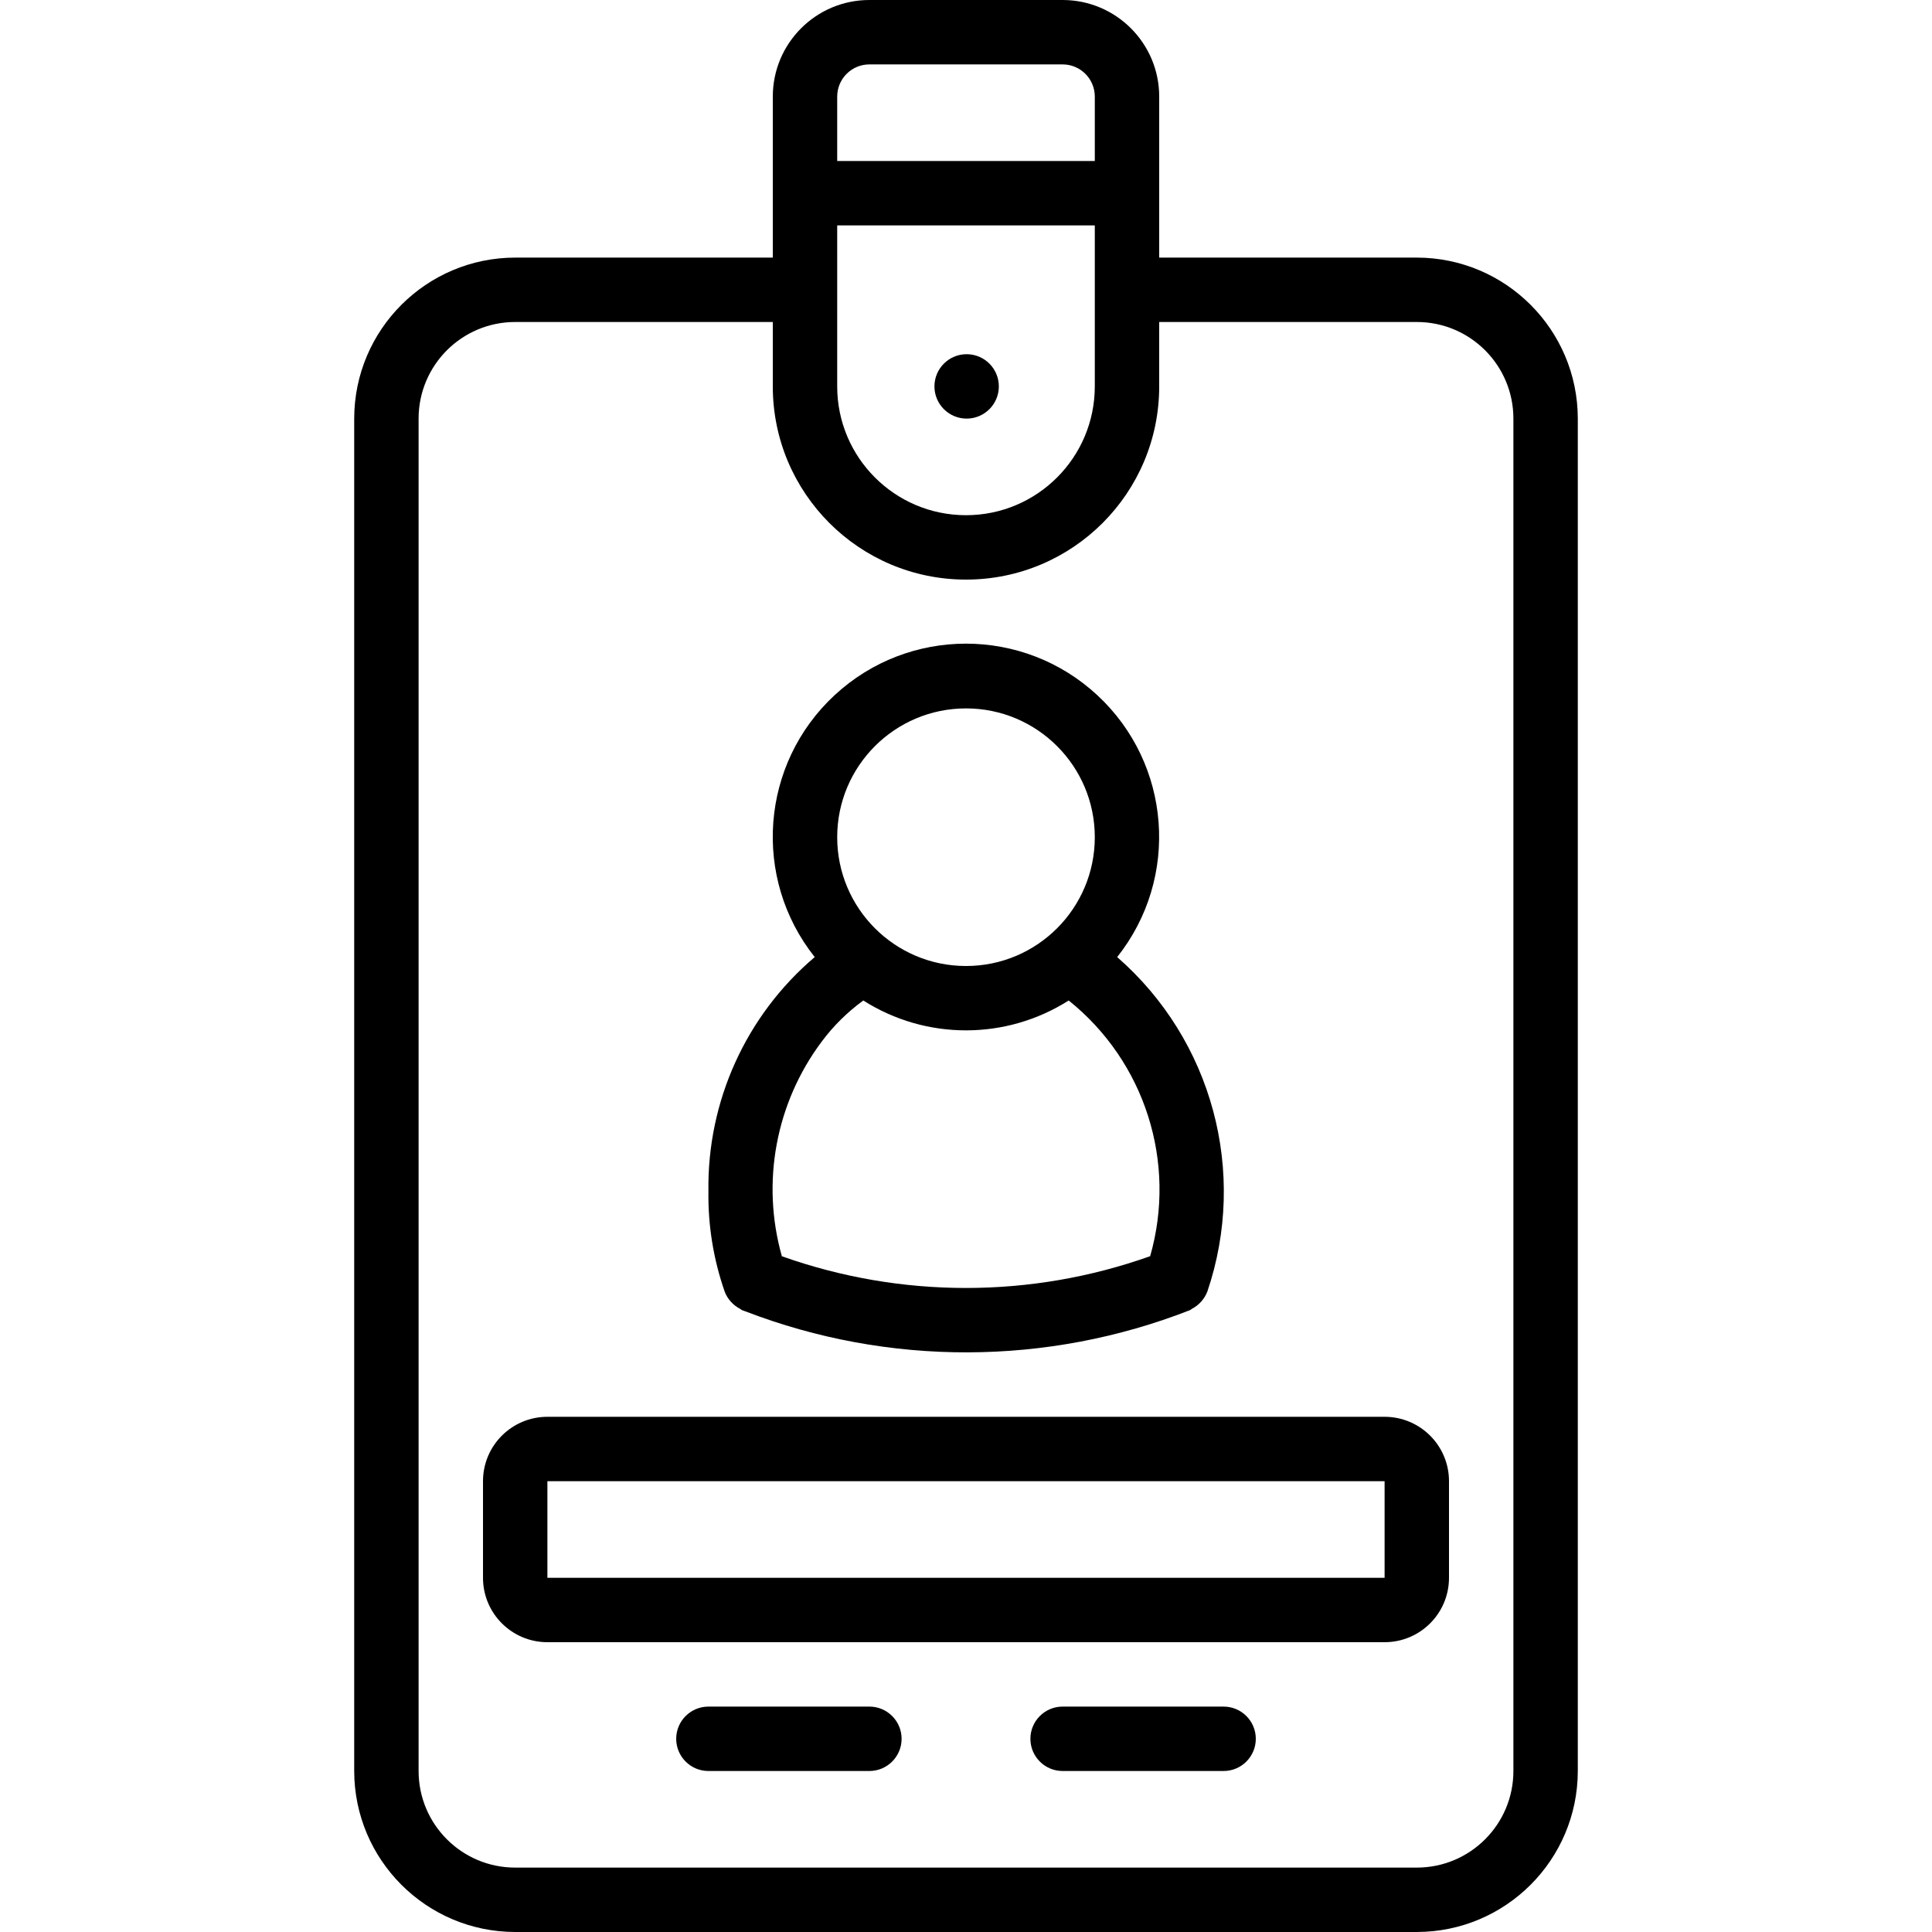 <svg height="512" viewBox="0 0 38 60" width="512" xmlns="http://www.w3.org/2000/svg"><g id="037---Employee-Access-Card"><path id="Shape" d="m19.02 13c.552 0 1-.448 1-1s-.448-1-1-1-1 .448-1 1 .448 1 1 1z"/><path id="Shape" d="m33 8h-8v-5c0-1.657-1.343-3-3-3h-6c-1.657 0-3 1.343-3 3v5h-8c-2.76.003-4.997 2.24-5 5v42c.003 2.76 2.24 4.997 5 5h28c2.76-.003 4.997-2.24 5-5v-42c-.003-2.76-2.24-4.997-5-5zm-18-1h8v5c0 2.209-1.791 4-4 4s-4-1.791-4-4zm1-5h6c.552 0 1 .448 1 1v2h-8v-2c0-.552.448-1 1-1zm20 53c0 1.657-1.343 3-3 3h-28c-1.657 0-3-1.343-3-3v-42c0-1.657 1.343-3 3-3h8v2c0 3.314 2.686 6 6 6s6-2.686 6-6v-2h8c1.657 0 3 1.343 3 3z"/><path id="Shape" d="m11.505 40.112c.089.231.26.422.48.536.02.01.034.029.055.038s.056.019.082.03l.023.008c4.448 1.713 9.376 1.699 13.815-.038.022-.009.035-.028.056-.039.219-.115.389-.305.479-.535 1.258-3.71.153-7.814-2.8-10.389 1.952-2.456 1.683-6.001-.618-8.134-2.301-2.133-5.856-2.133-8.157 0-2.301 2.133-2.57 5.678-.618 8.134-2.133 1.81-3.344 4.48-3.301 7.277-.015 1.059.156 2.112.505 3.112zm1.776-1.1c-.647-2.292-.19-4.756 1.237-6.663.364-.489.8-.919 1.292-1.278 1.947 1.237 4.432 1.237 6.379 0 2.367 1.895 3.365 5.026 2.53 7.941-3.699 1.316-7.738 1.316-11.438.002zm5.719-17.012c2.209 0 4 1.791 4 4s-1.791 4-4 4-4-1.791-4-4 1.791-4 4-4z"/><path id="Shape" d="m32 44h-26c-1.105 0-2 .895-2 2v3c0 1.105.895 2 2 2h26c1.105 0 2-.895 2-2v-3c0-1.105-.895-2-2-2zm-26 5v-3h26v3z"/><path id="Shape" d="m16 53h-5c-.552 0-1 .448-1 1s.448 1 1 1h5c.552 0 1-.448 1-1s-.448-1-1-1z"/><path id="Shape" d="m27 53h-5c-.552 0-1 .448-1 1s.448 1 1 1h5c.552 0 1-.448 1-1s-.448-1-1-1z"/></g></svg>